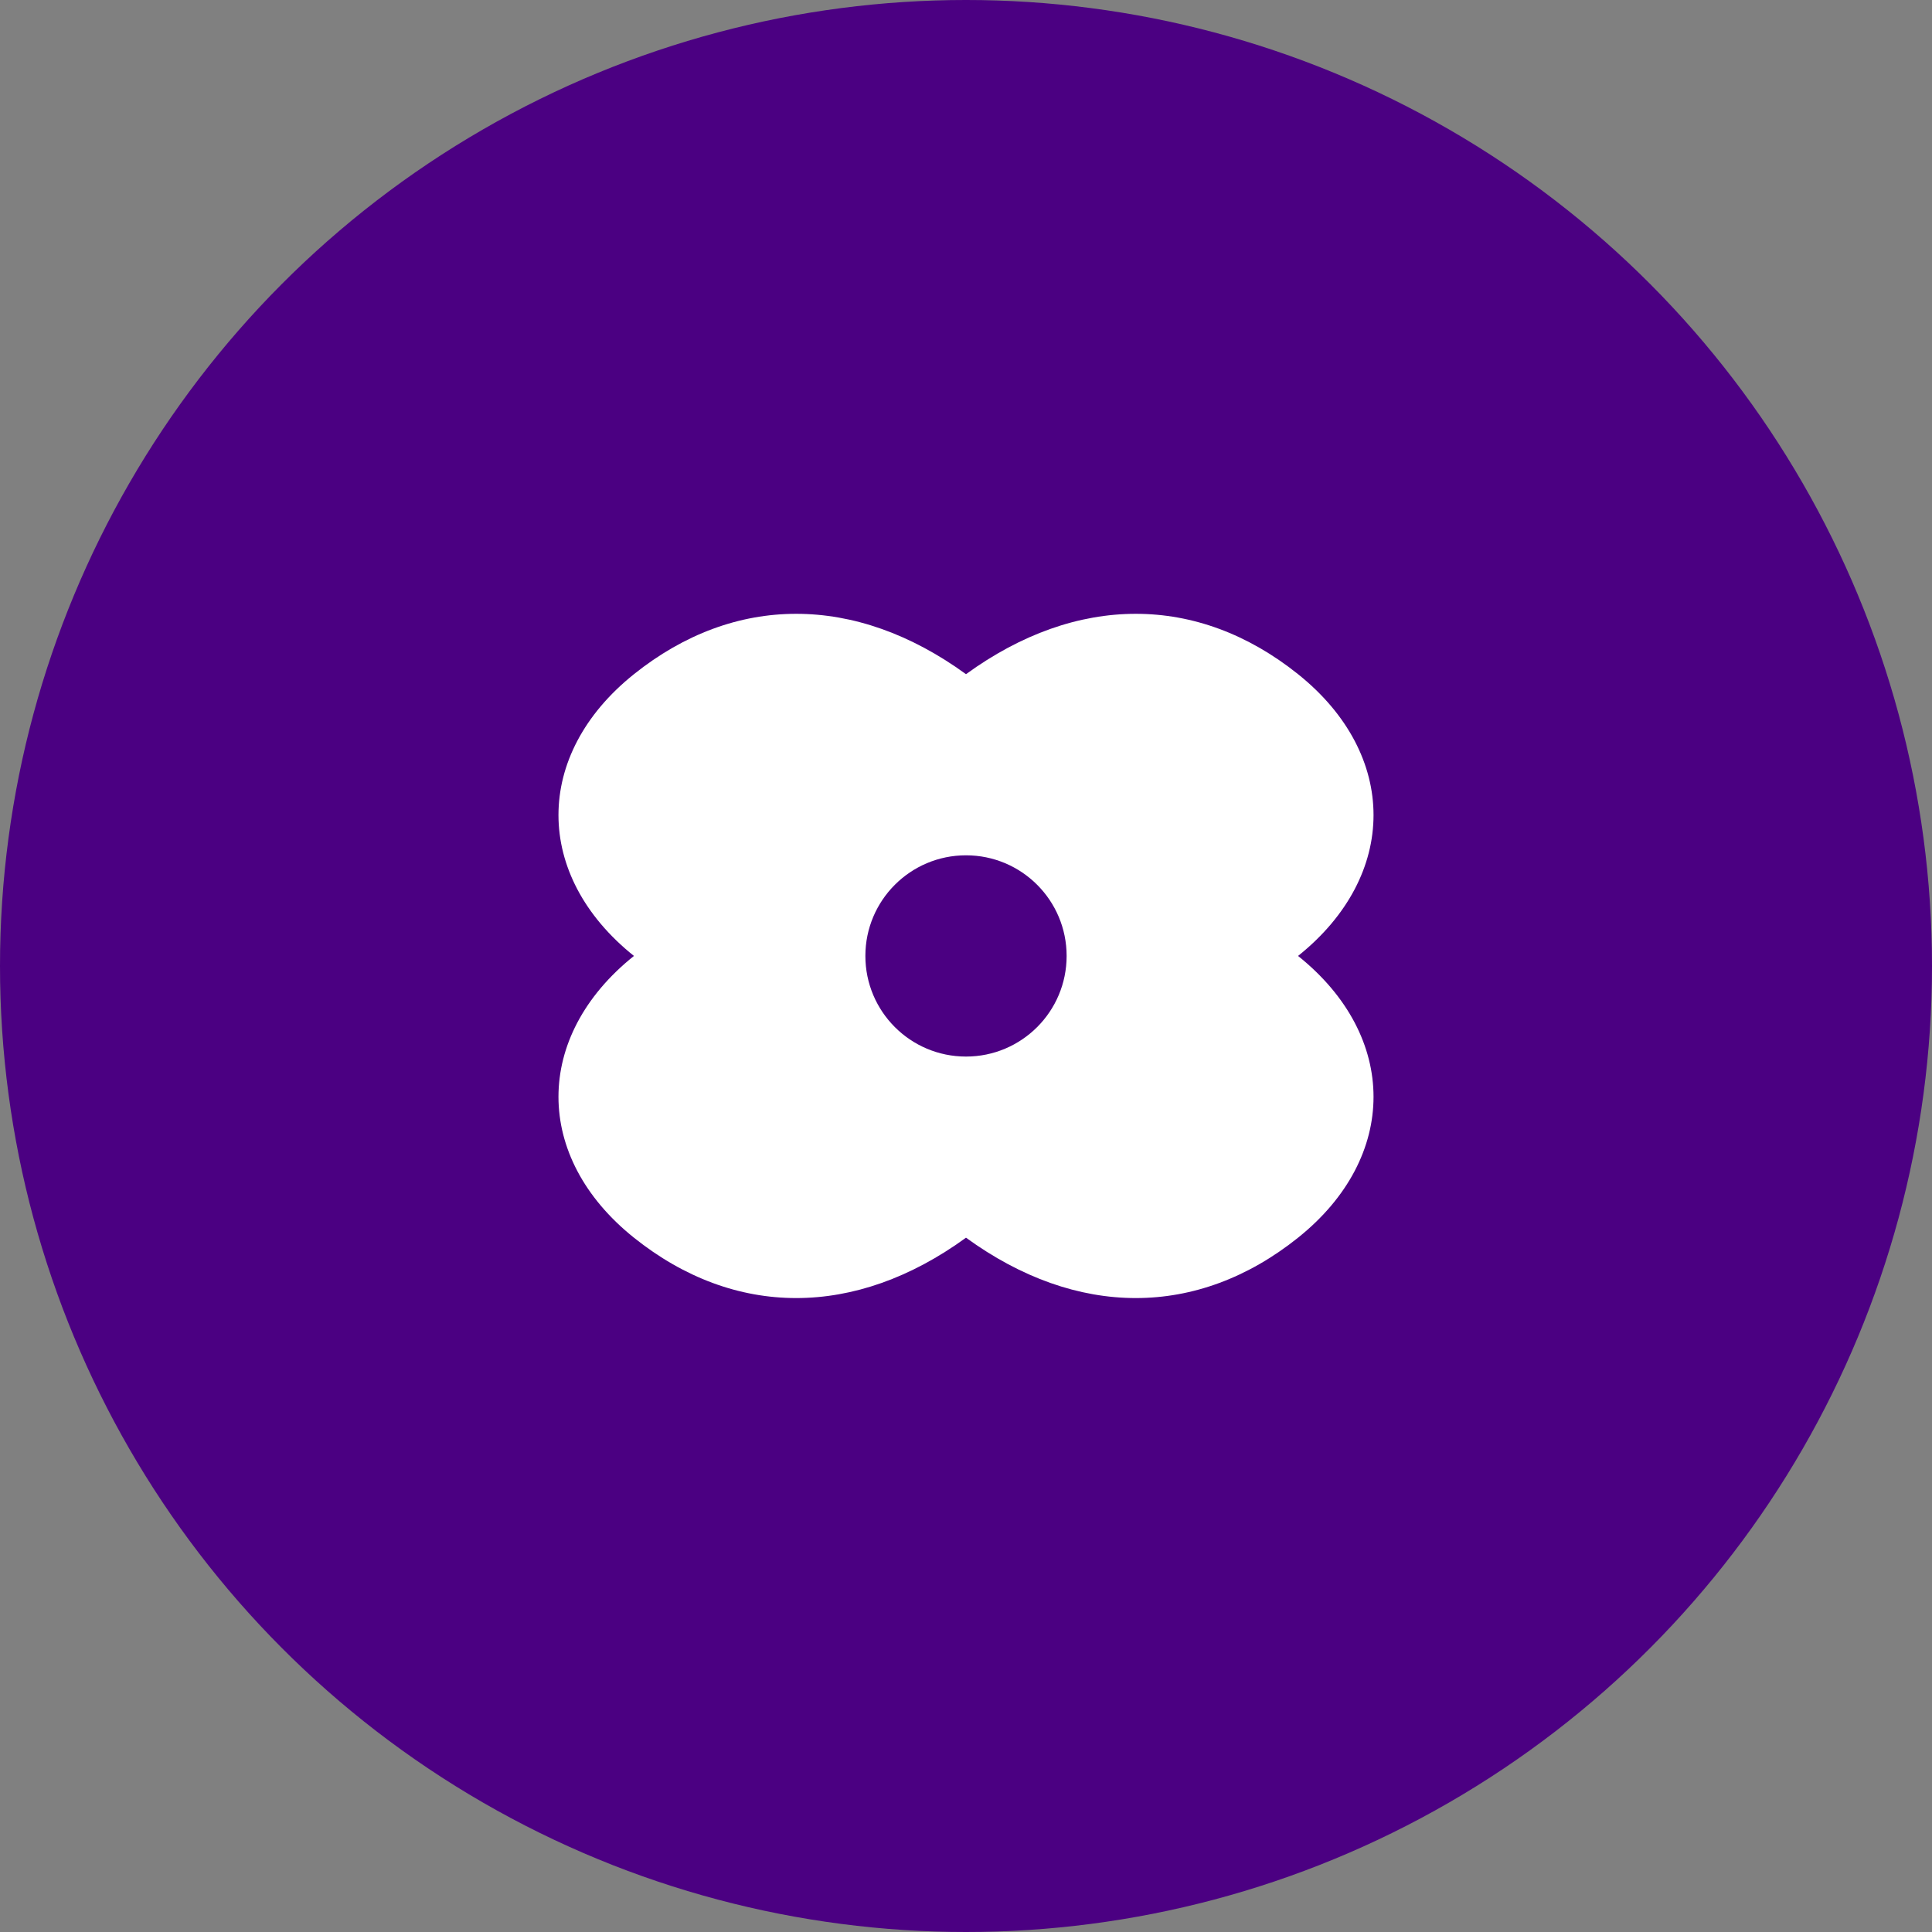 <svg width="96" height="96" viewBox="0 0 96 96" fill="none" xmlns="http://www.w3.org/2000/svg">
  <rect x="0" y="0" width="96" height="96" fill="#808080" stroke="none"/>
  <circle cx="48" cy="48" r="48" fill="#4B0082"/>
  <path d="M31.5 61.5C36.5 65.5 42.5 65.5 48 61.5C53.5 65.5 59.5 65.5 64.5 61.5C69.5 57.5 69.5 51.5 64.5 47.5C69.5 43.5 69.5 37.5 64.5 33.5C59.5 29.5 53.5 29.5 48 33.5C42.5 29.5 36.5 29.5 31.5 33.5C26.5 37.5 26.5 43.5 31.5 47.5C26.5 51.5 26.5 57.5 31.5 61.5Z" fill="white"/>
  <circle cx="48" cy="47.5" r="5" fill="#4B0082"/>
</svg>
